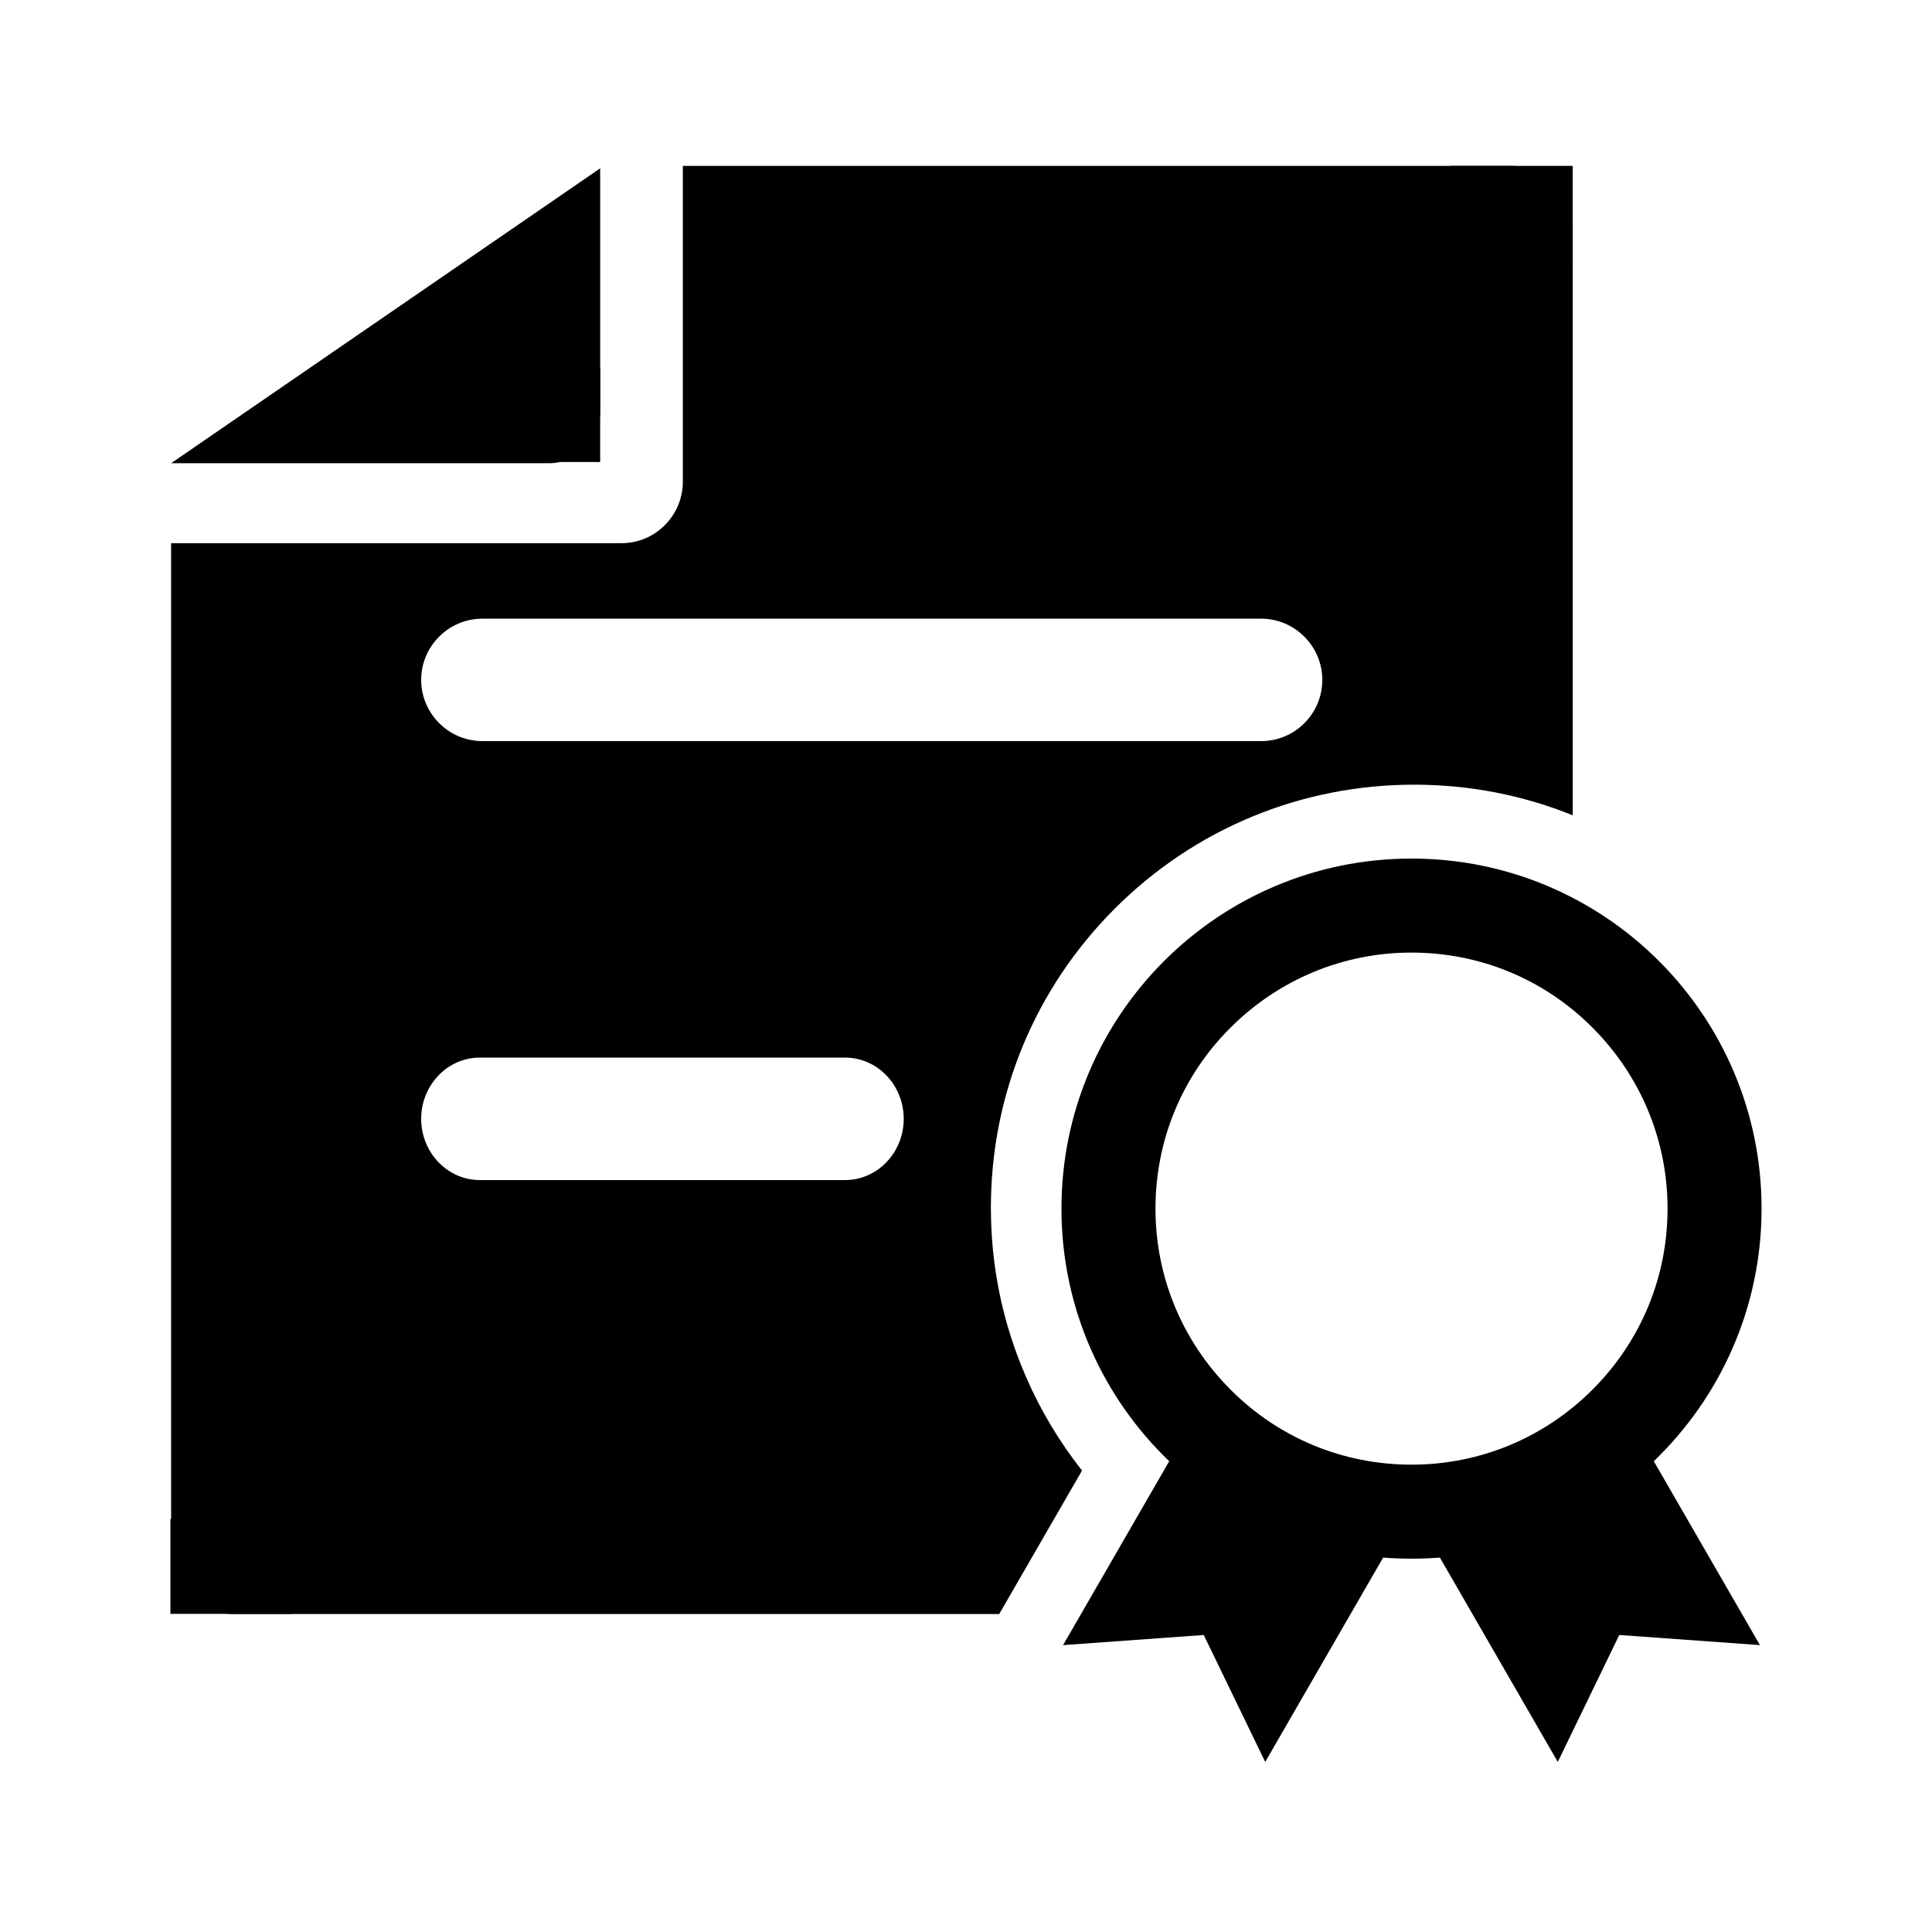 <svg t="1597922055203" class="icon" viewBox="0 0 1024 1024" version="1.1" xmlns="http://www.w3.org/2000/svg" p-id="5695" width="200" height="200"><path d="M933.671 640.593c0-102.449-83.093-185.538-185.539-185.538-102.449 0-185.541 83.089-185.541 185.538 0 52.616 21.947 100.149 57.119 133.885l-56.257 97.465 74.559-5.366 32.586 67.278 62.485-108.296c4.984 0.384 9.967 0.575 15.048 0.575 5.08 0 10.062-0.191 15.047-0.575l62.485 108.296 32.586-67.278 74.558 5.366-56.255-97.465c35.173-33.829 57.119-81.27 57.119-133.885z m-89.608 95.933c-25.587 25.59-59.704 39.774-95.93 39.774-36.229 0-70.344-14.088-95.931-39.774-25.591-25.685-39.774-59.706-39.774-95.933 0-36.227 14.088-70.342 39.774-95.931 25.681-25.587 59.704-39.772 95.931-39.772 36.228 0 70.343 14.088 95.93 39.772 25.59 25.685 39.774 59.706 39.774 95.931-0.001 36.228-14.089 70.247-39.774 95.933zM290.895 245.522c14.949 0 27.123-12.172 27.219-27.217V89.212L90.693 245.522h200.202z" p-id="5696"></path><path d="M543.727 729.609c-12.296-28.318-18.538-58.364-18.538-89.467 0-59.903 23.339-116.251 65.694-158.586 42.356-42.333 98.733-65.661 158.664-65.661 29.291 0 57.626 5.567 84.037 16.224V120.383c0-17.857-14.598-32.446-32.46-32.446H361.918v167.513c-0.096 17.855-14.598 32.446-32.463 32.446H90.693v535.116c0 17.858 14.598 32.449 32.463 32.449h406.452l43.89-76.031c-12.004-15.263-21.994-31.869-29.77-49.822zM255.695 327.906h412.695c17.863 0 32.46 14.591 32.46 32.447 0 17.855-14.501 32.446-32.365 32.446H255.695c-17.864 0-32.462-14.591-32.462-32.446-0.001-17.857 14.596-32.447 32.462-32.447z m192.277 297.546H254.253c-17.096 0-31.021-14.591-31.021-32.443 0-17.858 13.925-32.449 31.021-32.449h193.718c17.096 0 31.021 14.591 31.021 32.449 0 17.853-13.925 32.443-31.021 32.443z" p-id="5697"></path><path d="M768.685 87.919h64.865v50.073h-64.865zM253.237 194.802h64.865v50.073h-64.865zM90.328 805.064h64.865v50.314h-64.865z" p-id="5698"></path></svg>